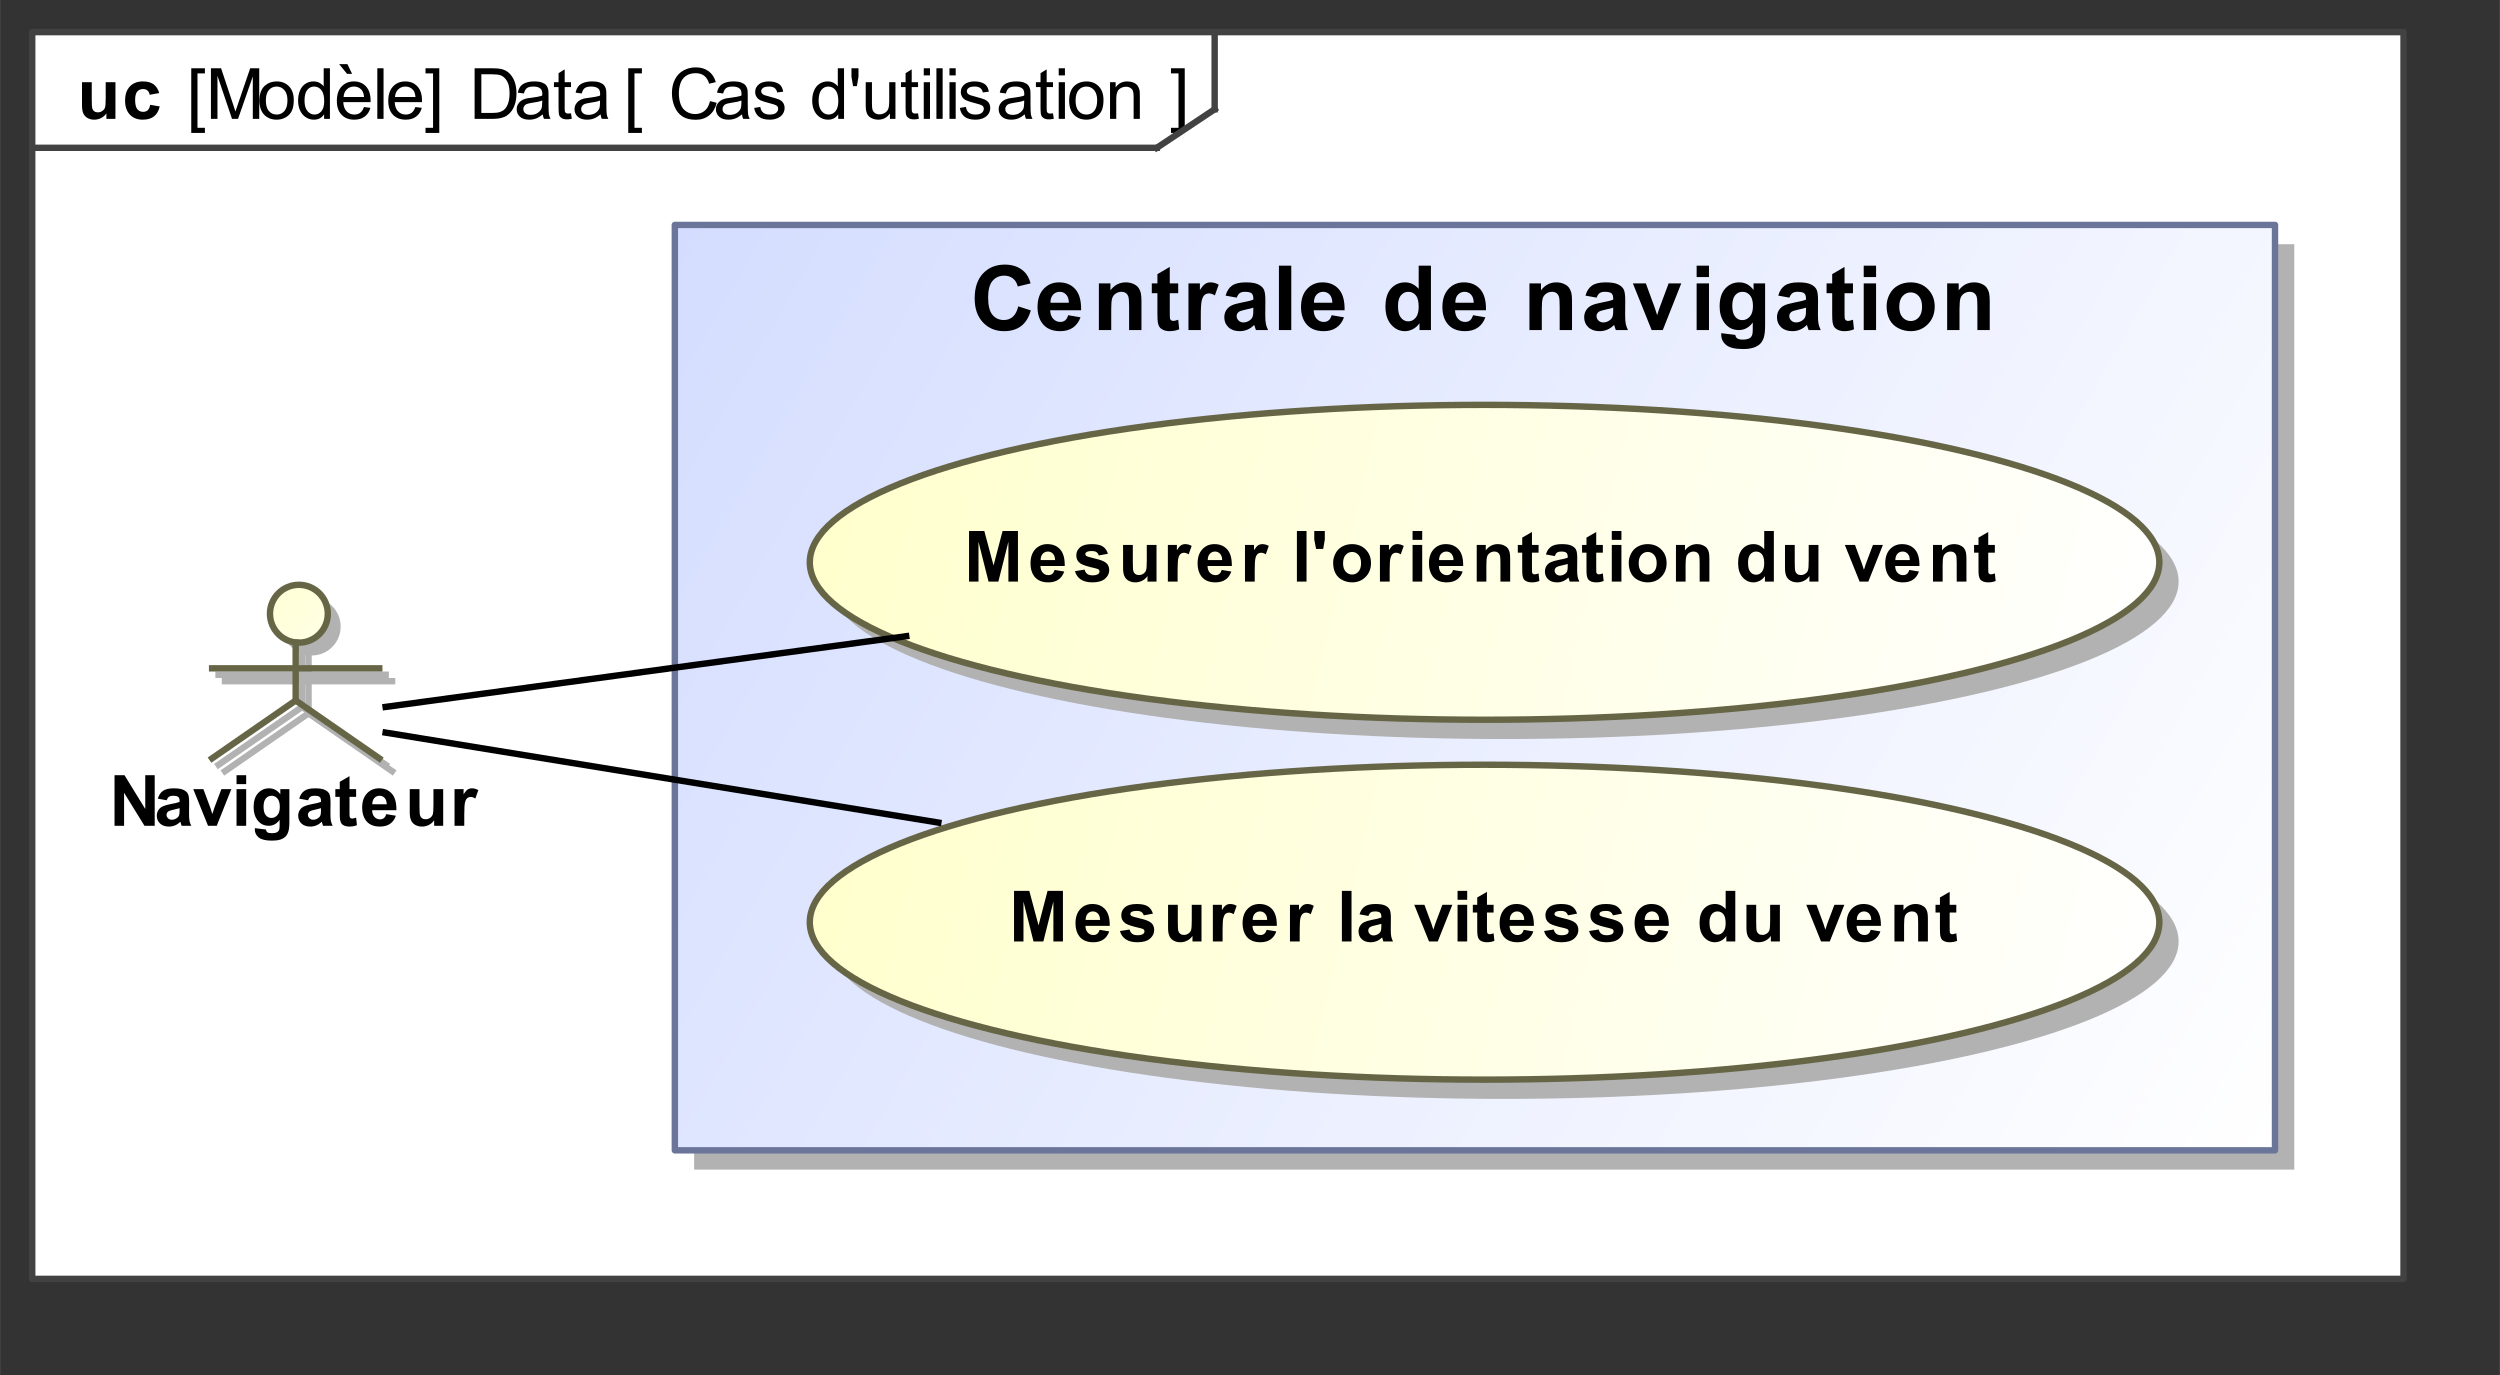 <?xml version="1.0" encoding="UTF-8" standalone="no"?>
<svg
   xmlns:dc="http://purl.org/dc/elements/1.1/"
   xmlns:cc="http://creativecommons.org/ns#"
   xmlns:rdf="http://www.w3.org/1999/02/22-rdf-syntax-ns#"
   xmlns:svg="http://www.w3.org/2000/svg"
   xmlns="http://www.w3.org/2000/svg"
   xmlns:sodipodi="http://sodipodi.sourceforge.net/DTD/sodipodi-0.dtd"
   xmlns:inkscape="http://www.inkscape.org/namespaces/inkscape"
   fill-opacity="1"
   color-rendering="auto"
   color-interpolation="auto"
   stroke="black"
   text-rendering="auto"
   stroke-linecap="square"
   width="4.052in"
   stroke-miterlimit="10"
   stroke-opacity="1"
   shape-rendering="auto"
   fill="black"
   stroke-dasharray="none"
   font-weight="normal"
   stroke-width="1"
   viewBox="0 0 389 214"
   height="2.229in"
   font-family="'Arial'"
   font-style="normal"
   stroke-linejoin="miter"
   font-size="12"
   stroke-dashoffset="0"
   image-rendering="auto"
   id="svg2"
   version="1.1"
   inkscape:version="0.48.2 r9819"
   sodipodi:docname="SysML_Use_Case_Diagram__Cas_d'utilisation.svg"
   inkscape:export-filename="F:\Github\04_Etude_Systemes_Electriques_Analyser_Modeliser_Resoudre_Realiser\01_DipolesSources\TD_01_Girouette\images\uc.png"
   inkscape:export-xdpi="150"
   inkscape:export-ydpi="150">
  <rect x="0" y="0" width="389" height="214" fill="#333333" stroke="none"/>
  <sodipodi:namedview
     pagecolor="#ffffff"
     bordercolor="#666666"
     borderopacity="1"
     objecttolerance="10"
     gridtolerance="10"
     guidetolerance="10"
     inkscape:pageopacity="0"
     inkscape:pageshadow="2"
     inkscape:window-width="640"
     inkscape:window-height="480"
     id="namedview117"
     showgrid="false"
     inkscape:zoom="1.3161954"
     inkscape:cx="182.34375"
     inkscape:cy="100.3125"
     inkscape:window-x="0"
     inkscape:window-y="0"
     inkscape:window-maximized="0"
     inkscape:current-layer="svg2" />
  <!--Generated by the Batik Graphics2D SVG Generator
 This is MagicDraw diagram.-->
  <defs
     id="genericDefs" />
  <g
     id="g5">
    <defs
       id="defs1">
      <linearGradient
         x1="105"
         gradientUnits="userSpaceOnUse"
         x2="354"
         y1="35"
         y2="179"
         id="linearGradient1"
         spreadMethod="pad">
        <stop
           stop-opacity="1"
           stop-color="rgb(212,221,255)"
           offset="0%"
           id="stop9" />
        <stop
           stop-opacity="1"
           stop-color="white"
           offset="100%"
           id="stop11" />
      </linearGradient>
      <linearGradient
         x1="126"
         gradientUnits="userSpaceOnUse"
         x2="336"
         y1="119"
         y2="168"
         id="linearGradient2"
         spreadMethod="pad">
        <stop
           stop-opacity="1"
           stop-color="rgb(255,255,204)"
           offset="0%"
           id="stop14" />
        <stop
           stop-opacity="1"
           stop-color="white"
           offset="100%"
           id="stop16" />
      </linearGradient>
      <linearGradient
         x1="126"
         gradientUnits="userSpaceOnUse"
         x2="336"
         y1="63"
         y2="112"
         id="linearGradient3"
         spreadMethod="pad">
        <stop
           stop-opacity="1"
           stop-color="rgb(255,255,204)"
           offset="0%"
           id="stop19" />
        <stop
           stop-opacity="1"
           stop-color="white"
           offset="100%"
           id="stop21" />
      </linearGradient>
      <linearGradient
         x1="33"
         gradientUnits="userSpaceOnUse"
         x2="60"
         y1="91"
         y2="118"
         id="linearGradient4"
         spreadMethod="pad">
        <stop
           stop-opacity="1"
           stop-color="rgb(255,255,204)"
           offset="0%"
           id="stop24" />
        <stop
           stop-opacity="1"
           stop-color="white"
           offset="100%"
           id="stop26" />
      </linearGradient>
      <clipPath
         clipPathUnits="userSpaceOnUse"
         id="clipPath1">
        <path
           d="M0 -5 L389 -5 L389 214 L0 214 L0 -5 Z"
           id="path29" />
      </clipPath>
    </defs>
    <g
       fill="white"
       stroke="white"
       id="g31">
      <rect
         x="5"
         width="369"
         height="194"
         y="5"
         clip-path="url(#clipPath1)"
         stroke="none"
         id="rect33" />
    </g>
    <g
       fill="rgb(66,66,66)"
       text-rendering="geometricPrecision"
       stroke-linejoin="round"
       stroke-linecap="butt"
       stroke="rgb(66,66,66)"
       id="g35">
      <rect
         fill="none"
         x="5"
         width="369"
         height="194"
         y="5"
         clip-path="url(#clipPath1)"
         id="rect37" />
      <path
         fill="black"
         d="M110.469 15.732 L111.516 15.998 Q111.188 17.279 110.336 17.959 Q109.484 18.638 108.25 18.638 Q106.969 18.638 106.172 18.115 Q105.375 17.592 104.961 16.607 Q104.547 15.623 104.547 14.498 Q104.547 13.279 105.016 12.357 Q105.484 11.435 106.352 10.959 Q107.219 10.482 108.266 10.482 Q109.453 10.482 110.258 11.084 Q111.062 11.685 111.375 12.779 L110.344 13.029 Q110.078 12.17 109.555 11.779 Q109.031 11.388 108.25 11.388 Q107.328 11.388 106.719 11.818 Q106.109 12.248 105.867 12.982 Q105.625 13.717 105.625 14.498 Q105.625 15.498 105.914 16.248 Q106.203 16.998 106.82 17.373 Q107.438 17.748 108.156 17.748 Q109.031 17.748 109.641 17.24 Q110.25 16.732 110.469 15.732 ZM115.453 17.795 Q114.906 18.248 114.414 18.435 Q113.922 18.623 113.344 18.623 Q112.406 18.623 111.898 18.162 Q111.391 17.701 111.391 16.998 Q111.391 16.576 111.586 16.232 Q111.781 15.888 112.086 15.678 Q112.391 15.467 112.781 15.357 Q113.062 15.279 113.641 15.217 Q114.812 15.076 115.359 14.873 Q115.375 14.685 115.375 14.623 Q115.375 14.029 115.094 13.795 Q114.734 13.467 114 13.467 Q113.312 13.467 112.992 13.701 Q112.672 13.935 112.516 14.545 L111.562 14.42 Q111.688 13.81 111.984 13.435 Q112.281 13.06 112.844 12.865 Q113.406 12.67 114.141 12.67 Q114.875 12.67 115.328 12.842 Q115.781 13.013 115.992 13.271 Q116.203 13.529 116.297 13.92 Q116.344 14.17 116.344 14.826 L116.344 16.107 Q116.344 17.451 116.406 17.81 Q116.469 18.17 116.656 18.498 L115.641 18.498 Q115.484 18.201 115.453 17.795 ZM115.359 15.638 Q114.844 15.857 113.781 15.998 Q113.188 16.092 112.945 16.193 Q112.703 16.295 112.562 16.506 Q112.422 16.717 112.422 16.967 Q112.422 17.357 112.719 17.615 Q113.016 17.873 113.578 17.873 Q114.141 17.873 114.57 17.623 Q115 17.373 115.219 16.951 Q115.359 16.623 115.359 15.982 L115.359 15.638 ZM117.344 16.795 L118.297 16.638 Q118.375 17.217 118.742 17.521 Q119.109 17.826 119.766 17.826 Q120.438 17.826 120.758 17.56 Q121.078 17.295 121.078 16.92 Q121.078 16.592 120.797 16.404 Q120.594 16.279 119.812 16.076 Q118.75 15.81 118.336 15.615 Q117.922 15.42 117.711 15.076 Q117.5 14.732 117.5 14.31 Q117.5 13.92 117.672 13.599 Q117.844 13.279 118.156 13.06 Q118.375 12.888 118.766 12.779 Q119.156 12.67 119.594 12.67 Q120.266 12.67 120.773 12.857 Q121.281 13.045 121.523 13.381 Q121.766 13.717 121.859 14.263 L120.922 14.388 Q120.844 13.951 120.539 13.709 Q120.234 13.467 119.672 13.467 Q119 13.467 118.719 13.685 Q118.438 13.904 118.438 14.201 Q118.438 14.388 118.547 14.529 Q118.672 14.685 118.922 14.795 Q119.062 14.842 119.781 15.045 Q120.797 15.31 121.203 15.482 Q121.609 15.654 121.844 15.99 Q122.078 16.326 122.078 16.826 Q122.078 17.31 121.797 17.732 Q121.516 18.154 120.984 18.388 Q120.453 18.623 119.781 18.623 Q118.672 18.623 118.086 18.162 Q117.5 17.701 117.344 16.795 ZM130.422 18.498 L130.422 17.779 Q129.891 18.623 128.828 18.623 Q128.156 18.623 127.578 18.248 Q127 17.873 126.688 17.201 Q126.375 16.529 126.375 15.654 Q126.375 14.795 126.664 14.099 Q126.953 13.404 127.516 13.037 Q128.078 12.67 128.781 12.67 Q129.297 12.67 129.703 12.888 Q130.109 13.107 130.359 13.451 L130.359 10.623 L131.328 10.623 L131.328 18.498 L130.422 18.498 ZM127.375 15.654 Q127.375 16.748 127.836 17.287 Q128.297 17.826 128.922 17.826 Q129.562 17.826 130 17.31 Q130.438 16.795 130.438 15.732 Q130.438 14.56 129.992 14.013 Q129.547 13.467 128.875 13.467 Q128.234 13.467 127.805 13.99 Q127.375 14.513 127.375 15.654 ZM132.734 13.404 L132.484 11.935 L132.484 10.623 L133.578 10.623 L133.578 11.935 L133.328 13.404 L132.734 13.404 ZM138.469 18.498 L138.469 17.654 Q137.797 18.623 136.656 18.623 Q136.156 18.623 135.711 18.427 Q135.266 18.232 135.055 17.943 Q134.844 17.654 134.766 17.232 Q134.703 16.951 134.703 16.326 L134.703 12.795 L135.672 12.795 L135.672 15.951 Q135.672 16.717 135.734 16.982 Q135.828 17.357 136.117 17.576 Q136.406 17.795 136.844 17.795 Q137.281 17.795 137.664 17.568 Q138.047 17.342 138.203 16.959 Q138.359 16.576 138.359 15.857 L138.359 12.795 L139.328 12.795 L139.328 18.498 L138.469 18.498 ZM142.844 17.638 L142.969 18.482 Q142.562 18.576 142.25 18.576 Q141.719 18.576 141.43 18.404 Q141.141 18.232 141.023 17.967 Q140.906 17.701 140.906 16.826 L140.906 13.545 L140.188 13.545 L140.188 12.795 L140.906 12.795 L140.906 11.388 L141.859 10.795 L141.859 12.795 L142.844 12.795 L142.844 13.545 L141.859 13.545 L141.859 16.888 Q141.859 17.295 141.914 17.412 Q141.969 17.529 142.086 17.599 Q142.203 17.67 142.406 17.67 Q142.578 17.67 142.844 17.638 ZM143.734 11.732 L143.734 10.623 L144.703 10.623 L144.703 11.732 L143.734 11.732 ZM143.734 18.498 L143.734 12.795 L144.703 12.795 L144.703 18.498 L143.734 18.498 ZM145.703 18.498 L145.703 10.623 L146.672 10.623 L146.672 18.498 L145.703 18.498 ZM147.734 11.732 L147.734 10.623 L148.703 10.623 L148.703 11.732 L147.734 11.732 ZM147.734 18.498 L147.734 12.795 L148.703 12.795 L148.703 18.498 L147.734 18.498 ZM149.344 16.795 L150.297 16.638 Q150.375 17.217 150.742 17.521 Q151.109 17.826 151.766 17.826 Q152.438 17.826 152.758 17.56 Q153.078 17.295 153.078 16.92 Q153.078 16.592 152.797 16.404 Q152.594 16.279 151.812 16.076 Q150.75 15.81 150.336 15.615 Q149.922 15.42 149.711 15.076 Q149.5 14.732 149.5 14.31 Q149.5 13.92 149.672 13.599 Q149.844 13.279 150.156 13.06 Q150.375 12.888 150.766 12.779 Q151.156 12.67 151.594 12.67 Q152.266 12.67 152.773 12.857 Q153.281 13.045 153.523 13.381 Q153.766 13.717 153.859 14.263 L152.922 14.388 Q152.844 13.951 152.539 13.709 Q152.234 13.467 151.672 13.467 Q151 13.467 150.719 13.685 Q150.438 13.904 150.438 14.201 Q150.438 14.388 150.547 14.529 Q150.672 14.685 150.922 14.795 Q151.062 14.842 151.781 15.045 Q152.797 15.31 153.203 15.482 Q153.609 15.654 153.844 15.99 Q154.078 16.326 154.078 16.826 Q154.078 17.31 153.797 17.732 Q153.516 18.154 152.984 18.388 Q152.453 18.623 151.781 18.623 Q150.672 18.623 150.086 18.162 Q149.5 17.701 149.344 16.795 ZM159.453 17.795 Q158.906 18.248 158.414 18.435 Q157.922 18.623 157.344 18.623 Q156.406 18.623 155.898 18.162 Q155.391 17.701 155.391 16.998 Q155.391 16.576 155.586 16.232 Q155.781 15.888 156.086 15.678 Q156.391 15.467 156.781 15.357 Q157.062 15.279 157.641 15.217 Q158.812 15.076 159.359 14.873 Q159.375 14.685 159.375 14.623 Q159.375 14.029 159.094 13.795 Q158.734 13.467 158 13.467 Q157.312 13.467 156.992 13.701 Q156.672 13.935 156.516 14.545 L155.562 14.42 Q155.688 13.81 155.984 13.435 Q156.281 13.06 156.844 12.865 Q157.406 12.67 158.141 12.67 Q158.875 12.67 159.328 12.842 Q159.781 13.013 159.992 13.271 Q160.203 13.529 160.297 13.92 Q160.344 14.17 160.344 14.826 L160.344 16.107 Q160.344 17.451 160.406 17.81 Q160.469 18.17 160.656 18.498 L159.641 18.498 Q159.484 18.201 159.453 17.795 ZM159.359 15.638 Q158.844 15.857 157.781 15.998 Q157.188 16.092 156.945 16.193 Q156.703 16.295 156.562 16.506 Q156.422 16.717 156.422 16.967 Q156.422 17.357 156.719 17.615 Q157.016 17.873 157.578 17.873 Q158.141 17.873 158.57 17.623 Q159 17.373 159.219 16.951 Q159.359 16.623 159.359 15.982 L159.359 15.638 ZM163.844 17.638 L163.969 18.482 Q163.562 18.576 163.25 18.576 Q162.719 18.576 162.43 18.404 Q162.141 18.232 162.023 17.967 Q161.906 17.701 161.906 16.826 L161.906 13.545 L161.188 13.545 L161.188 12.795 L161.906 12.795 L161.906 11.388 L162.859 10.795 L162.859 12.795 L163.844 12.795 L163.844 13.545 L162.859 13.545 L162.859 16.888 Q162.859 17.295 162.914 17.412 Q162.969 17.529 163.086 17.599 Q163.203 17.67 163.406 17.67 Q163.578 17.67 163.844 17.638 ZM164.734 11.732 L164.734 10.623 L165.703 10.623 L165.703 11.732 L164.734 11.732 ZM164.734 18.498 L164.734 12.795 L165.703 12.795 L165.703 18.498 L164.734 18.498 ZM166.359 15.638 Q166.359 14.06 167.25 13.295 Q167.984 12.67 169.047 12.67 Q170.219 12.67 170.961 13.435 Q171.703 14.201 171.703 15.56 Q171.703 16.67 171.375 17.302 Q171.047 17.935 170.414 18.279 Q169.781 18.623 169.047 18.623 Q167.844 18.623 167.102 17.857 Q166.359 17.092 166.359 15.638 ZM167.359 15.638 Q167.359 16.748 167.836 17.287 Q168.312 17.826 169.047 17.826 Q169.766 17.826 170.242 17.279 Q170.719 16.732 170.719 15.607 Q170.719 14.56 170.234 14.013 Q169.75 13.467 169.047 13.467 Q168.312 13.467 167.836 14.006 Q167.359 14.545 167.359 15.638 ZM172.719 18.498 L172.719 12.795 L173.594 12.795 L173.594 13.607 Q174.219 12.67 175.406 12.67 Q175.922 12.67 176.359 12.849 Q176.797 13.029 177.008 13.334 Q177.219 13.638 177.312 14.045 Q177.359 14.326 177.359 14.998 L177.359 18.498 L176.391 18.498 L176.391 15.029 Q176.391 14.435 176.281 14.146 Q176.172 13.857 175.883 13.678 Q175.594 13.498 175.203 13.498 Q174.594 13.498 174.141 13.888 Q173.688 14.279 173.688 15.388 L173.688 18.498 L172.719 18.498 Z"
         clip-path="url(#clipPath1)"
         stroke="none"
         id="path39" />
      <path
         fill="black"
         d="M29.75 20.685 L29.75 10.623 L31.875 10.623 L31.875 11.42 L30.719 11.42 L30.719 19.888 L31.875 19.888 L31.875 20.685 L29.75 20.685 ZM32.812 18.498 L32.812 10.623 L34.391 10.623 L36.25 16.201 Q36.5 16.982 36.625 17.357 Q36.766 16.935 37.047 16.107 L38.922 10.623 L40.328 10.623 L40.328 18.498 L39.328 18.498 L39.328 11.904 L37.031 18.498 L36.094 18.498 L33.828 11.795 L33.828 18.498 L32.812 18.498 ZM40.359 15.638 Q40.359 14.06 41.25 13.295 Q41.984 12.67 43.047 12.67 Q44.219 12.67 44.961 13.435 Q45.703 14.201 45.703 15.56 Q45.703 16.67 45.375 17.302 Q45.047 17.935 44.414 18.279 Q43.781 18.623 43.047 18.623 Q41.844 18.623 41.102 17.857 Q40.359 17.092 40.359 15.638 ZM41.359 15.638 Q41.359 16.748 41.836 17.287 Q42.312 17.826 43.047 17.826 Q43.766 17.826 44.242 17.279 Q44.719 16.732 44.719 15.607 Q44.719 14.56 44.234 14.013 Q43.75 13.467 43.047 13.467 Q42.312 13.467 41.836 14.006 Q41.359 14.545 41.359 15.638 ZM50.422 18.498 L50.422 17.779 Q49.891 18.623 48.828 18.623 Q48.156 18.623 47.578 18.248 Q47 17.873 46.688 17.201 Q46.375 16.529 46.375 15.654 Q46.375 14.795 46.664 14.099 Q46.953 13.404 47.516 13.037 Q48.078 12.67 48.781 12.67 Q49.297 12.67 49.703 12.888 Q50.109 13.107 50.359 13.451 L50.359 10.623 L51.328 10.623 L51.328 18.498 L50.422 18.498 ZM47.375 15.654 Q47.375 16.748 47.836 17.287 Q48.297 17.826 48.922 17.826 Q49.562 17.826 50 17.31 Q50.438 16.795 50.438 15.732 Q50.438 14.56 49.992 14.013 Q49.547 13.467 48.875 13.467 Q48.234 13.467 47.805 13.99 Q47.375 14.513 47.375 15.654 ZM56.625 16.654 L57.625 16.779 Q57.391 17.654 56.75 18.138 Q56.109 18.623 55.125 18.623 Q53.875 18.623 53.141 17.857 Q52.406 17.092 52.406 15.701 Q52.406 14.248 53.148 13.459 Q53.891 12.67 55.062 12.67 Q56.219 12.67 56.938 13.443 Q57.656 14.217 57.656 15.638 Q57.656 15.717 57.656 15.888 L53.406 15.888 Q53.453 16.826 53.93 17.326 Q54.406 17.826 55.125 17.826 Q55.656 17.826 56.031 17.552 Q56.406 17.279 56.625 16.654 ZM53.453 15.092 L56.641 15.092 Q56.578 14.373 56.281 14.013 Q55.812 13.467 55.078 13.467 Q54.406 13.467 53.953 13.912 Q53.5 14.357 53.453 15.092 ZM54.781 11.498 L54 11.498 L52.766 9.982 L54.047 9.982 L54.781 11.498 ZM58.703 18.498 L58.703 10.623 L59.672 10.623 L59.672 18.498 L58.703 18.498 ZM64.625 16.654 L65.625 16.779 Q65.391 17.654 64.75 18.138 Q64.109 18.623 63.125 18.623 Q61.875 18.623 61.141 17.857 Q60.406 17.092 60.406 15.701 Q60.406 14.248 61.148 13.459 Q61.891 12.67 63.062 12.67 Q64.219 12.67 64.938 13.443 Q65.656 14.217 65.656 15.638 Q65.656 15.717 65.656 15.888 L61.406 15.888 Q61.453 16.826 61.93 17.326 Q62.406 17.826 63.125 17.826 Q63.656 17.826 64.031 17.552 Q64.406 17.279 64.625 16.654 ZM61.453 15.092 L64.641 15.092 Q64.578 14.373 64.281 14.013 Q63.812 13.467 63.078 13.467 Q62.406 13.467 61.953 13.912 Q61.5 14.357 61.453 15.092 ZM68.344 20.685 L66.203 20.685 L66.203 19.888 L67.375 19.888 L67.375 11.42 L66.203 11.42 L66.203 10.623 L68.344 10.623 L68.344 20.685 Z"
         clip-path="url(#clipPath1)"
         stroke="none"
         id="path41" />
      <path
         fill="black"
         d="M73.844 18.498 L73.844 10.623 L76.562 10.623 Q77.484 10.623 77.969 10.732 Q78.641 10.888 79.125 11.295 Q79.734 11.826 80.047 12.646 Q80.359 13.467 80.359 14.513 Q80.359 15.42 80.148 16.107 Q79.938 16.795 79.609 17.248 Q79.281 17.701 78.891 17.967 Q78.5 18.232 77.953 18.365 Q77.406 18.498 76.688 18.498 L73.844 18.498 ZM74.891 17.576 L76.578 17.576 Q77.344 17.576 77.789 17.427 Q78.234 17.279 78.5 17.013 Q78.875 16.638 79.078 16.013 Q79.281 15.388 79.281 14.498 Q79.281 13.263 78.875 12.599 Q78.469 11.935 77.891 11.717 Q77.469 11.56 76.547 11.56 L74.891 11.56 L74.891 17.576 ZM84.453 17.795 Q83.906 18.248 83.414 18.435 Q82.922 18.623 82.344 18.623 Q81.406 18.623 80.898 18.162 Q80.391 17.701 80.391 16.998 Q80.391 16.576 80.586 16.232 Q80.781 15.888 81.086 15.678 Q81.391 15.467 81.781 15.357 Q82.062 15.279 82.641 15.217 Q83.812 15.076 84.359 14.873 Q84.375 14.685 84.375 14.623 Q84.375 14.029 84.094 13.795 Q83.734 13.467 83 13.467 Q82.312 13.467 81.992 13.701 Q81.672 13.935 81.516 14.545 L80.562 14.42 Q80.688 13.81 80.984 13.435 Q81.281 13.06 81.844 12.865 Q82.406 12.67 83.141 12.67 Q83.875 12.67 84.328 12.842 Q84.781 13.013 84.992 13.271 Q85.203 13.529 85.297 13.92 Q85.344 14.17 85.344 14.826 L85.344 16.107 Q85.344 17.451 85.406 17.81 Q85.469 18.17 85.656 18.498 L84.641 18.498 Q84.484 18.201 84.453 17.795 ZM84.359 15.638 Q83.844 15.857 82.781 15.998 Q82.188 16.092 81.945 16.193 Q81.703 16.295 81.562 16.506 Q81.422 16.717 81.422 16.967 Q81.422 17.357 81.719 17.615 Q82.016 17.873 82.578 17.873 Q83.141 17.873 83.57 17.623 Q84 17.373 84.219 16.951 Q84.359 16.623 84.359 15.982 L84.359 15.638 ZM88.844 17.638 L88.969 18.482 Q88.562 18.576 88.25 18.576 Q87.719 18.576 87.43 18.404 Q87.141 18.232 87.023 17.967 Q86.906 17.701 86.906 16.826 L86.906 13.545 L86.188 13.545 L86.188 12.795 L86.906 12.795 L86.906 11.388 L87.859 10.795 L87.859 12.795 L88.844 12.795 L88.844 13.545 L87.859 13.545 L87.859 16.888 Q87.859 17.295 87.914 17.412 Q87.969 17.529 88.086 17.599 Q88.203 17.67 88.406 17.67 Q88.578 17.67 88.844 17.638 ZM93.453 17.795 Q92.906 18.248 92.414 18.435 Q91.922 18.623 91.344 18.623 Q90.406 18.623 89.898 18.162 Q89.391 17.701 89.391 16.998 Q89.391 16.576 89.586 16.232 Q89.781 15.888 90.086 15.678 Q90.391 15.467 90.781 15.357 Q91.062 15.279 91.641 15.217 Q92.812 15.076 93.359 14.873 Q93.375 14.685 93.375 14.623 Q93.375 14.029 93.094 13.795 Q92.734 13.467 92 13.467 Q91.312 13.467 90.992 13.701 Q90.672 13.935 90.516 14.545 L89.562 14.42 Q89.688 13.81 89.984 13.435 Q90.281 13.06 90.844 12.865 Q91.406 12.67 92.141 12.67 Q92.875 12.67 93.328 12.842 Q93.781 13.013 93.992 13.271 Q94.203 13.529 94.297 13.92 Q94.344 14.17 94.344 14.826 L94.344 16.107 Q94.344 17.451 94.406 17.81 Q94.469 18.17 94.656 18.498 L93.641 18.498 Q93.484 18.201 93.453 17.795 ZM93.359 15.638 Q92.844 15.857 91.781 15.998 Q91.188 16.092 90.945 16.193 Q90.703 16.295 90.562 16.506 Q90.422 16.717 90.422 16.967 Q90.422 17.357 90.719 17.615 Q91.016 17.873 91.578 17.873 Q92.141 17.873 92.57 17.623 Q93 17.373 93.219 16.951 Q93.359 16.623 93.359 15.982 L93.359 15.638 Z"
         clip-path="url(#clipPath1)"
         stroke="none"
         id="path43" />
      <path
         fill="black"
         d="M16.547 18.498 L16.547 17.638 Q16.234 18.107 15.727 18.365 Q15.219 18.623 14.656 18.623 Q14.078 18.623 13.625 18.373 Q13.172 18.123 12.961 17.662 Q12.75 17.201 12.75 16.404 L12.75 12.795 L14.266 12.795 L14.266 15.42 Q14.266 16.623 14.352 16.888 Q14.438 17.154 14.656 17.318 Q14.875 17.482 15.219 17.482 Q15.594 17.482 15.906 17.271 Q16.219 17.06 16.328 16.74 Q16.438 16.42 16.438 15.201 L16.438 12.795 L17.953 12.795 L17.953 18.498 L16.547 18.498 ZM24.766 14.482 L23.281 14.748 Q23.203 14.31 22.938 14.084 Q22.672 13.857 22.25 13.857 Q21.688 13.857 21.352 14.24 Q21.016 14.623 21.016 15.545 Q21.016 16.56 21.352 16.982 Q21.688 17.404 22.266 17.404 Q22.703 17.404 22.977 17.154 Q23.25 16.904 23.359 16.31 L24.844 16.56 Q24.609 17.592 23.953 18.107 Q23.297 18.623 22.203 18.623 Q20.938 18.623 20.195 17.834 Q19.453 17.045 19.453 15.654 Q19.453 14.232 20.203 13.451 Q20.953 12.67 22.219 12.67 Q23.266 12.67 23.883 13.115 Q24.5 13.56 24.766 14.482 Z"
         clip-path="url(#clipPath1)"
         stroke="none"
         id="path45" />
      <path
         fill="black"
         d="M97.75 20.685 L97.75 10.623 L99.875 10.623 L99.875 11.42 L98.719 11.42 L98.719 19.888 L99.875 19.888 L99.875 20.685 L97.75 20.685 Z"
         clip-path="url(#clipPath1)"
         stroke="none"
         id="path47" />
      <path
         fill="black"
         d="M184.344 20.685 L182.203 20.685 L182.203 19.888 L183.375 19.888 L183.375 11.42 L182.203 11.42 L182.203 10.623 L184.344 10.623 L184.344 20.685 Z"
         clip-path="url(#clipPath1)"
         stroke="none"
         id="path49" />
      <line
         y2="23"
         fill="none"
         x1="5"
         clip-path="url(#clipPath1)"
         x2="180"
         y1="23"
         id="line51" />
      <line
         y2="17"
         fill="none"
         x1="189"
         clip-path="url(#clipPath1)"
         x2="189"
         y1="5"
         id="line53" />
      <line
         y2="17"
         fill="none"
         x1="180"
         clip-path="url(#clipPath1)"
         x2="189"
         y1="23"
         id="line55" />
      <rect
         x="108"
         y="38"
         clip-path="url(#clipPath1)"
         fill="rgb(178,178,178)"
         width="249"
         height="144"
         stroke="none"
         id="rect57" />
      <rect
         x="105"
         y="35"
         clip-path="url(#clipPath1)"
         fill="url(#linearGradient1)"
         width="249"
         height="144"
         stroke="none"
         id="rect59" />
      <rect
         x="105"
         y="35"
         clip-path="url(#clipPath1)"
         fill="none"
         width="249"
         height="144"
         stroke="rgb(107,117,153)"
         id="rect61" />
      <path
         fill="black"
         d="M158.438 47.673 L160.391 48.298 Q159.938 49.939 158.891 50.736 Q157.844 51.533 156.234 51.533 Q154.234 51.533 152.945 50.166 Q151.656 48.798 151.656 46.439 Q151.656 43.939 152.953 42.556 Q154.25 41.173 156.359 41.173 Q158.188 41.173 159.344 42.252 Q160.031 42.892 160.359 44.095 L158.359 44.58 Q158.188 43.798 157.625 43.345 Q157.062 42.892 156.25 42.892 Q155.141 42.892 154.445 43.697 Q153.75 44.502 153.75 46.283 Q153.75 48.189 154.43 48.994 Q155.109 49.798 156.203 49.798 Q157.016 49.798 157.594 49.291 Q158.172 48.783 158.438 47.673 ZM166.203 49.048 L168.125 49.377 Q167.75 50.423 166.953 50.978 Q166.156 51.533 164.969 51.533 Q163.078 51.533 162.156 50.283 Q161.438 49.298 161.438 47.783 Q161.438 45.986 162.383 44.962 Q163.328 43.939 164.781 43.939 Q166.391 43.939 167.328 45.009 Q168.266 46.08 168.219 48.283 L163.406 48.283 Q163.438 49.142 163.883 49.619 Q164.328 50.095 164.984 50.095 Q165.438 50.095 165.742 49.845 Q166.047 49.595 166.203 49.048 ZM166.312 47.111 Q166.297 46.267 165.891 45.837 Q165.484 45.408 164.891 45.408 Q164.266 45.408 163.844 45.861 Q163.438 46.33 163.453 47.111 L166.312 47.111 ZM177.609 51.361 L175.688 51.361 L175.688 47.658 Q175.688 46.486 175.562 46.134 Q175.438 45.783 175.164 45.595 Q174.891 45.408 174.5 45.408 Q174 45.408 173.602 45.681 Q173.203 45.955 173.055 46.408 Q172.906 46.861 172.906 48.08 L172.906 51.361 L170.984 51.361 L170.984 44.095 L172.781 44.095 L172.781 45.173 Q173.719 43.939 175.172 43.939 Q175.797 43.939 176.328 44.166 Q176.859 44.392 177.125 44.752 Q177.391 45.111 177.5 45.556 Q177.609 46.002 177.609 46.845 L177.609 51.361 ZM183.328 44.095 L183.328 45.627 L182.016 45.627 L182.016 48.564 Q182.016 49.439 182.055 49.587 Q182.094 49.736 182.227 49.837 Q182.359 49.939 182.562 49.939 Q182.828 49.939 183.328 49.752 L183.484 51.236 Q182.828 51.533 181.969 51.533 Q181.453 51.533 181.039 51.353 Q180.625 51.173 180.43 50.9 Q180.234 50.627 180.156 50.158 Q180.094 49.814 180.094 48.798 L180.094 45.627 L179.219 45.627 L179.219 44.095 L180.094 44.095 L180.094 42.658 L182.016 41.533 L182.016 44.095 L183.328 44.095 ZM186.844 51.361 L184.922 51.361 L184.922 44.095 L186.703 44.095 L186.703 45.127 Q187.172 44.408 187.531 44.173 Q187.891 43.939 188.359 43.939 Q189.016 43.939 189.625 44.298 L189.031 45.97 Q188.547 45.658 188.125 45.658 Q187.719 45.658 187.445 45.884 Q187.172 46.111 187.008 46.689 Q186.844 47.267 186.844 49.111 L186.844 51.361 ZM192.438 46.314 L190.703 46.002 Q190.984 44.955 191.703 44.447 Q192.422 43.939 193.844 43.939 Q195.125 43.939 195.758 44.244 Q196.391 44.548 196.641 45.017 Q196.891 45.486 196.891 46.736 L196.875 48.97 Q196.875 49.939 196.969 50.392 Q197.062 50.845 197.312 51.361 L195.422 51.361 Q195.344 51.173 195.234 50.798 Q195.188 50.627 195.156 50.564 Q194.672 51.048 194.109 51.291 Q193.547 51.533 192.906 51.533 Q191.797 51.533 191.148 50.923 Q190.5 50.314 190.5 49.377 Q190.5 48.767 190.797 48.283 Q191.094 47.798 191.617 47.541 Q192.141 47.283 193.141 47.095 Q194.484 46.845 195.016 46.627 L195.016 46.439 Q195.016 45.877 194.742 45.642 Q194.469 45.408 193.703 45.408 Q193.188 45.408 192.906 45.611 Q192.625 45.814 192.438 46.314 ZM195.016 47.877 Q194.641 48.002 193.844 48.173 Q193.047 48.345 192.797 48.502 Q192.422 48.767 192.422 49.173 Q192.422 49.58 192.719 49.877 Q193.016 50.173 193.484 50.173 Q194 50.173 194.484 49.83 Q194.828 49.564 194.938 49.189 Q195.016 48.955 195.016 48.252 L195.016 47.877 ZM199 51.361 L199 41.345 L200.922 41.345 L200.922 51.361 L199 51.361 ZM207.203 49.048 L209.125 49.377 Q208.75 50.423 207.953 50.978 Q207.156 51.533 205.969 51.533 Q204.078 51.533 203.156 50.283 Q202.438 49.298 202.438 47.783 Q202.438 45.986 203.383 44.962 Q204.328 43.939 205.781 43.939 Q207.391 43.939 208.328 45.009 Q209.266 46.08 209.219 48.283 L204.406 48.283 Q204.438 49.142 204.883 49.619 Q205.328 50.095 205.984 50.095 Q206.438 50.095 206.742 49.845 Q207.047 49.595 207.203 49.048 ZM207.312 47.111 Q207.297 46.267 206.891 45.837 Q206.484 45.408 205.891 45.408 Q205.266 45.408 204.844 45.861 Q204.438 46.33 204.453 47.111 L207.312 47.111 ZM222.656 51.361 L220.875 51.361 L220.875 50.298 Q220.438 50.923 219.828 51.228 Q219.219 51.533 218.609 51.533 Q217.359 51.533 216.469 50.517 Q215.578 49.502 215.578 47.705 Q215.578 45.861 216.445 44.9 Q217.312 43.939 218.641 43.939 Q219.859 43.939 220.75 44.955 L220.75 41.345 L222.656 41.345 L222.656 51.361 ZM217.531 47.58 Q217.531 48.736 217.859 49.252 Q218.328 50.002 219.156 50.002 Q219.812 50.002 220.281 49.439 Q220.75 48.877 220.75 47.752 Q220.75 46.502 220.297 45.955 Q219.844 45.408 219.141 45.408 Q218.453 45.408 217.992 45.947 Q217.531 46.486 217.531 47.58 ZM229.203 49.048 L231.125 49.377 Q230.75 50.423 229.953 50.978 Q229.156 51.533 227.969 51.533 Q226.078 51.533 225.156 50.283 Q224.438 49.298 224.438 47.783 Q224.438 45.986 225.383 44.962 Q226.328 43.939 227.781 43.939 Q229.391 43.939 230.328 45.009 Q231.266 46.08 231.219 48.283 L226.406 48.283 Q226.438 49.142 226.883 49.619 Q227.328 50.095 227.984 50.095 Q228.438 50.095 228.742 49.845 Q229.047 49.595 229.203 49.048 ZM229.312 47.111 Q229.297 46.267 228.891 45.837 Q228.484 45.408 227.891 45.408 Q227.266 45.408 226.844 45.861 Q226.438 46.33 226.453 47.111 L229.312 47.111 ZM244.609 51.361 L242.688 51.361 L242.688 47.658 Q242.688 46.486 242.562 46.134 Q242.438 45.783 242.164 45.595 Q241.891 45.408 241.5 45.408 Q241 45.408 240.602 45.681 Q240.203 45.955 240.055 46.408 Q239.906 46.861 239.906 48.08 L239.906 51.361 L237.984 51.361 L237.984 44.095 L239.781 44.095 L239.781 45.173 Q240.719 43.939 242.172 43.939 Q242.797 43.939 243.328 44.166 Q243.859 44.392 244.125 44.752 Q244.391 45.111 244.5 45.556 Q244.609 46.002 244.609 46.845 L244.609 51.361 ZM248.438 46.314 L246.703 46.002 Q246.984 44.955 247.703 44.447 Q248.422 43.939 249.844 43.939 Q251.125 43.939 251.758 44.244 Q252.391 44.548 252.641 45.017 Q252.891 45.486 252.891 46.736 L252.875 48.97 Q252.875 49.939 252.969 50.392 Q253.062 50.845 253.312 51.361 L251.422 51.361 Q251.344 51.173 251.234 50.798 Q251.188 50.627 251.156 50.564 Q250.672 51.048 250.109 51.291 Q249.547 51.533 248.906 51.533 Q247.797 51.533 247.148 50.923 Q246.5 50.314 246.5 49.377 Q246.5 48.767 246.797 48.283 Q247.094 47.798 247.617 47.541 Q248.141 47.283 249.141 47.095 Q250.484 46.845 251.016 46.627 L251.016 46.439 Q251.016 45.877 250.742 45.642 Q250.469 45.408 249.703 45.408 Q249.188 45.408 248.906 45.611 Q248.625 45.814 248.438 46.314 ZM251.016 47.877 Q250.641 48.002 249.844 48.173 Q249.047 48.345 248.797 48.502 Q248.422 48.767 248.422 49.173 Q248.422 49.58 248.719 49.877 Q249.016 50.173 249.484 50.173 Q250 50.173 250.484 49.83 Q250.828 49.564 250.938 49.189 Q251.016 48.955 251.016 48.252 L251.016 47.877 ZM257 51.361 L254.078 44.095 L256.094 44.095 L257.453 47.798 L257.859 49.048 Q258.016 48.564 258.047 48.423 Q258.156 48.111 258.266 47.798 L259.641 44.095 L261.609 44.095 L258.734 51.361 L257 51.361 ZM264 43.111 L264 41.345 L265.922 41.345 L265.922 43.111 L264 43.111 ZM264 51.361 L264 44.095 L265.922 44.095 L265.922 51.361 L264 51.361 ZM267.828 51.845 L270.016 52.111 Q270.078 52.486 270.281 52.627 Q270.547 52.845 271.141 52.845 Q271.891 52.845 272.266 52.611 Q272.516 52.455 272.641 52.127 Q272.734 51.892 272.734 51.252 L272.734 50.189 Q271.875 51.361 270.562 51.361 Q269.094 51.361 268.25 50.127 Q267.578 49.142 267.578 47.689 Q267.578 45.861 268.453 44.9 Q269.328 43.939 270.641 43.939 Q271.984 43.939 272.859 45.127 L272.859 44.095 L274.656 44.095 L274.656 50.611 Q274.656 51.908 274.445 52.541 Q274.234 53.173 273.852 53.533 Q273.469 53.892 272.828 54.103 Q272.188 54.314 271.219 54.314 Q269.359 54.314 268.594 53.681 Q267.828 53.048 267.828 52.08 Q267.828 51.97 267.828 51.845 ZM269.547 47.58 Q269.547 48.736 269.992 49.275 Q270.438 49.814 271.094 49.814 Q271.797 49.814 272.281 49.259 Q272.766 48.705 272.766 47.627 Q272.766 46.502 272.305 45.955 Q271.844 45.408 271.125 45.408 Q270.438 45.408 269.992 45.947 Q269.547 46.486 269.547 47.58 ZM278.438 46.314 L276.703 46.002 Q276.984 44.955 277.703 44.447 Q278.422 43.939 279.844 43.939 Q281.125 43.939 281.758 44.244 Q282.391 44.548 282.641 45.017 Q282.891 45.486 282.891 46.736 L282.875 48.97 Q282.875 49.939 282.969 50.392 Q283.062 50.845 283.312 51.361 L281.422 51.361 Q281.344 51.173 281.234 50.798 Q281.188 50.627 281.156 50.564 Q280.672 51.048 280.109 51.291 Q279.547 51.533 278.906 51.533 Q277.797 51.533 277.148 50.923 Q276.5 50.314 276.5 49.377 Q276.5 48.767 276.797 48.283 Q277.094 47.798 277.617 47.541 Q278.141 47.283 279.141 47.095 Q280.484 46.845 281.016 46.627 L281.016 46.439 Q281.016 45.877 280.742 45.642 Q280.469 45.408 279.703 45.408 Q279.188 45.408 278.906 45.611 Q278.625 45.814 278.438 46.314 ZM281.016 47.877 Q280.641 48.002 279.844 48.173 Q279.047 48.345 278.797 48.502 Q278.422 48.767 278.422 49.173 Q278.422 49.58 278.719 49.877 Q279.016 50.173 279.484 50.173 Q280 50.173 280.484 49.83 Q280.828 49.564 280.938 49.189 Q281.016 48.955 281.016 48.252 L281.016 47.877 ZM288.328 44.095 L288.328 45.627 L287.016 45.627 L287.016 48.564 Q287.016 49.439 287.055 49.587 Q287.094 49.736 287.227 49.837 Q287.359 49.939 287.562 49.939 Q287.828 49.939 288.328 49.752 L288.484 51.236 Q287.828 51.533 286.969 51.533 Q286.453 51.533 286.039 51.353 Q285.625 51.173 285.43 50.9 Q285.234 50.627 285.156 50.158 Q285.094 49.814 285.094 48.798 L285.094 45.627 L284.219 45.627 L284.219 44.095 L285.094 44.095 L285.094 42.658 L287.016 41.533 L287.016 44.095 L288.328 44.095 ZM290 43.111 L290 41.345 L291.922 41.345 L291.922 43.111 L290 43.111 ZM290 51.361 L290 44.095 L291.922 44.095 L291.922 51.361 L290 51.361 ZM293.562 47.627 Q293.562 46.673 294.031 45.775 Q294.5 44.877 295.367 44.408 Q296.234 43.939 297.297 43.939 Q298.953 43.939 300 45.009 Q301.047 46.08 301.047 47.705 Q301.047 49.361 299.984 50.447 Q298.922 51.533 297.312 51.533 Q296.312 51.533 295.406 51.08 Q294.5 50.627 294.031 49.752 Q293.562 48.877 293.562 47.627 ZM295.531 47.736 Q295.531 48.814 296.047 49.384 Q296.562 49.955 297.312 49.955 Q298.062 49.955 298.57 49.384 Q299.078 48.814 299.078 47.72 Q299.078 46.658 298.57 46.08 Q298.062 45.502 297.312 45.502 Q296.562 45.502 296.047 46.08 Q295.531 46.658 295.531 47.736 ZM309.609 51.361 L307.688 51.361 L307.688 47.658 Q307.688 46.486 307.562 46.134 Q307.438 45.783 307.164 45.595 Q306.891 45.408 306.5 45.408 Q306 45.408 305.602 45.681 Q305.203 45.955 305.055 46.408 Q304.906 46.861 304.906 48.08 L304.906 51.361 L302.984 51.361 L302.984 44.095 L304.781 44.095 L304.781 45.173 Q305.719 43.939 307.172 43.939 Q307.797 43.939 308.328 44.166 Q308.859 44.392 309.125 44.752 Q309.391 45.111 309.5 45.556 Q309.609 46.002 309.609 46.845 L309.609 51.361 Z"
         clip-path="url(#clipPath1)"
         stroke="none"
         id="path63" />
      <ellipse
         clip-path="url(#clipPath1)"
         fill="rgb(178,178,178)"
         rx="105"
         cx="234"
         ry="24.5"
         cy="146.5"
         stroke="none"
         id="ellipse65" />
      <ellipse
         clip-path="url(#clipPath1)"
         fill="url(#linearGradient2)"
         rx="105"
         cx="231"
         ry="24.5"
         cy="143.5"
         stroke="none"
         id="ellipse67" />
      <ellipse
         clip-path="url(#clipPath1)"
         fill="none"
         rx="105"
         cx="231"
         ry="24.5"
         cy="143.5"
         stroke="rgb(102,102,71)"
         id="ellipse69" />
      <path
         fill="black"
         d="M157.781 146.498 L157.781 138.623 L160.156 138.623 L161.594 143.998 L163 138.623 L165.391 138.623 L165.391 146.498 L163.906 146.498 L163.906 140.295 L162.344 146.498 L160.812 146.498 L159.25 140.295 L159.25 146.498 L157.781 146.498 ZM171.094 144.685 L172.594 144.935 Q172.312 145.763 171.688 146.193 Q171.062 146.623 170.109 146.623 Q168.625 146.623 167.906 145.654 Q167.344 144.873 167.344 143.685 Q167.344 142.263 168.086 141.467 Q168.828 140.67 169.969 140.67 Q171.234 140.67 171.969 141.506 Q172.703 142.342 172.672 144.076 L168.891 144.076 Q168.906 144.748 169.258 145.123 Q169.609 145.498 170.125 145.498 Q170.484 145.498 170.727 145.303 Q170.969 145.107 171.094 144.685 ZM171.172 143.154 Q171.156 142.498 170.836 142.162 Q170.516 141.826 170.062 141.826 Q169.562 141.826 169.234 142.185 Q168.922 142.545 168.922 143.154 L171.172 143.154 ZM174.266 144.873 L175.766 144.638 Q175.875 145.076 176.164 145.303 Q176.453 145.529 176.984 145.529 Q177.578 145.529 177.875 145.326 Q178.078 145.17 178.078 144.92 Q178.078 144.748 177.969 144.638 Q177.844 144.529 177.453 144.435 Q175.641 144.029 175.141 143.701 Q174.469 143.232 174.469 142.42 Q174.469 141.67 175.055 141.17 Q175.641 140.67 176.875 140.67 Q178.047 140.67 178.609 141.045 Q179.172 141.42 179.391 142.17 L177.969 142.435 Q177.875 142.107 177.625 141.928 Q177.375 141.748 176.891 141.748 Q176.297 141.748 176.047 141.92 Q175.875 142.029 175.875 142.217 Q175.875 142.388 176.016 142.498 Q176.219 142.654 177.43 142.928 Q178.641 143.201 179.109 143.592 Q179.594 143.998 179.594 144.717 Q179.594 145.498 178.938 146.06 Q178.281 146.623 176.984 146.623 Q175.828 146.623 175.148 146.154 Q174.469 145.685 174.266 144.873 ZM185.547 146.498 L185.547 145.638 Q185.234 146.107 184.727 146.365 Q184.219 146.623 183.656 146.623 Q183.078 146.623 182.625 146.373 Q182.172 146.123 181.961 145.662 Q181.75 145.201 181.75 144.404 L181.75 140.795 L183.266 140.795 L183.266 143.42 Q183.266 144.623 183.352 144.888 Q183.438 145.154 183.656 145.318 Q183.875 145.482 184.219 145.482 Q184.594 145.482 184.906 145.271 Q185.219 145.06 185.328 144.74 Q185.438 144.42 185.438 143.201 L185.438 140.795 L186.953 140.795 L186.953 146.498 L185.547 146.498 ZM190.234 146.498 L188.719 146.498 L188.719 140.795 L190.125 140.795 L190.125 141.607 Q190.484 141.029 190.773 140.849 Q191.062 140.67 191.422 140.67 Q191.938 140.67 192.422 140.951 L191.953 142.263 Q191.578 142.013 191.25 142.013 Q190.922 142.013 190.703 142.193 Q190.484 142.373 190.359 142.826 Q190.234 143.279 190.234 144.732 L190.234 146.498 ZM197.094 144.685 L198.594 144.935 Q198.312 145.763 197.688 146.193 Q197.062 146.623 196.109 146.623 Q194.625 146.623 193.906 145.654 Q193.344 144.873 193.344 143.685 Q193.344 142.263 194.086 141.467 Q194.828 140.67 195.969 140.67 Q197.234 140.67 197.969 141.506 Q198.703 142.342 198.672 144.076 L194.891 144.076 Q194.906 144.748 195.258 145.123 Q195.609 145.498 196.125 145.498 Q196.484 145.498 196.727 145.303 Q196.969 145.107 197.094 144.685 ZM197.172 143.154 Q197.156 142.498 196.836 142.162 Q196.516 141.826 196.062 141.826 Q195.562 141.826 195.234 142.185 Q194.922 142.545 194.922 143.154 L197.172 143.154 ZM202.234 146.498 L200.719 146.498 L200.719 140.795 L202.125 140.795 L202.125 141.607 Q202.484 141.029 202.773 140.849 Q203.062 140.67 203.422 140.67 Q203.938 140.67 204.422 140.951 L203.953 142.263 Q203.578 142.013 203.25 142.013 Q202.922 142.013 202.703 142.193 Q202.484 142.373 202.359 142.826 Q202.234 143.279 202.234 144.732 L202.234 146.498 ZM208.797 146.498 L208.797 138.623 L210.297 138.623 L210.297 146.498 L208.797 146.498 ZM212.922 142.529 L211.547 142.279 Q211.781 141.467 212.344 141.068 Q212.906 140.67 214.016 140.67 Q215.031 140.67 215.523 140.904 Q216.016 141.138 216.219 141.506 Q216.422 141.873 216.422 142.857 L216.406 144.623 Q216.406 145.373 216.477 145.732 Q216.547 146.092 216.75 146.498 L215.25 146.498 Q215.188 146.342 215.109 146.045 Q215.078 145.92 215.062 145.873 Q214.672 146.248 214.227 146.435 Q213.781 146.623 213.281 146.623 Q212.406 146.623 211.898 146.146 Q211.391 145.67 211.391 144.935 Q211.391 144.451 211.625 144.076 Q211.859 143.701 212.273 143.498 Q212.688 143.295 213.469 143.138 Q214.531 142.951 214.938 142.779 L214.938 142.623 Q214.938 142.185 214.719 142.006 Q214.5 141.826 213.906 141.826 Q213.516 141.826 213.289 141.982 Q213.062 142.138 212.922 142.529 ZM214.938 143.763 Q214.641 143.857 214.016 143.99 Q213.391 144.123 213.203 144.248 Q212.906 144.467 212.906 144.779 Q212.906 145.107 213.141 145.334 Q213.375 145.56 213.734 145.56 Q214.141 145.56 214.516 145.295 Q214.797 145.092 214.875 144.795 Q214.938 144.607 214.938 144.06 L214.938 143.763 ZM222.359 146.498 L220.062 140.795 L221.641 140.795 L222.719 143.701 L223.031 144.67 Q223.156 144.31 223.188 144.185 Q223.266 143.951 223.344 143.701 L224.438 140.795 L225.984 140.795 L223.719 146.498 L222.359 146.498 ZM226.797 140.013 L226.797 138.623 L228.297 138.623 L228.297 140.013 L226.797 140.013 ZM226.797 146.498 L226.797 140.795 L228.297 140.795 L228.297 146.498 L226.797 146.498 ZM232.406 140.795 L232.406 141.998 L231.375 141.998 L231.375 144.295 Q231.375 144.998 231.406 145.115 Q231.438 145.232 231.539 145.303 Q231.641 145.373 231.797 145.373 Q232 145.373 232.406 145.232 L232.531 146.404 Q232 146.623 231.344 146.623 Q230.922 146.623 230.594 146.49 Q230.266 146.357 230.117 146.138 Q229.969 145.92 229.906 145.545 Q229.859 145.279 229.859 144.482 L229.859 141.998 L229.172 141.998 L229.172 140.795 L229.859 140.795 L229.859 139.654 L231.375 138.779 L231.375 140.795 L232.406 140.795 ZM237.094 144.685 L238.594 144.935 Q238.312 145.763 237.688 146.193 Q237.062 146.623 236.109 146.623 Q234.625 146.623 233.906 145.654 Q233.344 144.873 233.344 143.685 Q233.344 142.263 234.086 141.467 Q234.828 140.67 235.969 140.67 Q237.234 140.67 237.969 141.506 Q238.703 142.342 238.672 144.076 L234.891 144.076 Q234.906 144.748 235.258 145.123 Q235.609 145.498 236.125 145.498 Q236.484 145.498 236.727 145.303 Q236.969 145.107 237.094 144.685 ZM237.172 143.154 Q237.156 142.498 236.836 142.162 Q236.516 141.826 236.062 141.826 Q235.562 141.826 235.234 142.185 Q234.922 142.545 234.922 143.154 L237.172 143.154 ZM240.266 144.873 L241.766 144.638 Q241.875 145.076 242.164 145.303 Q242.453 145.529 242.984 145.529 Q243.578 145.529 243.875 145.326 Q244.078 145.17 244.078 144.92 Q244.078 144.748 243.969 144.638 Q243.844 144.529 243.453 144.435 Q241.641 144.029 241.141 143.701 Q240.469 143.232 240.469 142.42 Q240.469 141.67 241.055 141.17 Q241.641 140.67 242.875 140.67 Q244.047 140.67 244.609 141.045 Q245.172 141.42 245.391 142.17 L243.969 142.435 Q243.875 142.107 243.625 141.928 Q243.375 141.748 242.891 141.748 Q242.297 141.748 242.047 141.92 Q241.875 142.029 241.875 142.217 Q241.875 142.388 242.016 142.498 Q242.219 142.654 243.43 142.928 Q244.641 143.201 245.109 143.592 Q245.594 143.998 245.594 144.717 Q245.594 145.498 244.938 146.06 Q244.281 146.623 242.984 146.623 Q241.828 146.623 241.148 146.154 Q240.469 145.685 240.266 144.873 ZM247.266 144.873 L248.766 144.638 Q248.875 145.076 249.164 145.303 Q249.453 145.529 249.984 145.529 Q250.578 145.529 250.875 145.326 Q251.078 145.17 251.078 144.92 Q251.078 144.748 250.969 144.638 Q250.844 144.529 250.453 144.435 Q248.641 144.029 248.141 143.701 Q247.469 143.232 247.469 142.42 Q247.469 141.67 248.055 141.17 Q248.641 140.67 249.875 140.67 Q251.047 140.67 251.609 141.045 Q252.172 141.42 252.391 142.17 L250.969 142.435 Q250.875 142.107 250.625 141.928 Q250.375 141.748 249.891 141.748 Q249.297 141.748 249.047 141.92 Q248.875 142.029 248.875 142.217 Q248.875 142.388 249.016 142.498 Q249.219 142.654 250.43 142.928 Q251.641 143.201 252.109 143.592 Q252.594 143.998 252.594 144.717 Q252.594 145.498 251.938 146.06 Q251.281 146.623 249.984 146.623 Q248.828 146.623 248.148 146.154 Q247.469 145.685 247.266 144.873 ZM258.094 144.685 L259.594 144.935 Q259.312 145.763 258.688 146.193 Q258.062 146.623 257.109 146.623 Q255.625 146.623 254.906 145.654 Q254.344 144.873 254.344 143.685 Q254.344 142.263 255.086 141.467 Q255.828 140.67 256.969 140.67 Q258.234 140.67 258.969 141.506 Q259.703 142.342 259.672 144.076 L255.891 144.076 Q255.906 144.748 256.258 145.123 Q256.609 145.498 257.125 145.498 Q257.484 145.498 257.727 145.303 Q257.969 145.107 258.094 144.685 ZM258.172 143.154 Q258.156 142.498 257.836 142.162 Q257.516 141.826 257.062 141.826 Q256.562 141.826 256.234 142.185 Q255.922 142.545 255.922 143.154 L258.172 143.154 ZM270.016 146.498 L268.625 146.498 L268.625 145.654 Q268.266 146.154 267.789 146.388 Q267.312 146.623 266.844 146.623 Q265.859 146.623 265.156 145.834 Q264.453 145.045 264.453 143.623 Q264.453 142.17 265.133 141.42 Q265.812 140.67 266.859 140.67 Q267.812 140.67 268.516 141.467 L268.516 138.623 L270.016 138.623 L270.016 146.498 ZM266 143.529 Q266 144.435 266.25 144.842 Q266.609 145.435 267.266 145.435 Q267.781 145.435 268.148 144.99 Q268.516 144.545 268.516 143.67 Q268.516 142.685 268.164 142.256 Q267.812 141.826 267.25 141.826 Q266.719 141.826 266.359 142.248 Q266 142.67 266 143.529 ZM275.547 146.498 L275.547 145.638 Q275.234 146.107 274.727 146.365 Q274.219 146.623 273.656 146.623 Q273.078 146.623 272.625 146.373 Q272.172 146.123 271.961 145.662 Q271.75 145.201 271.75 144.404 L271.75 140.795 L273.266 140.795 L273.266 143.42 Q273.266 144.623 273.352 144.888 Q273.438 145.154 273.656 145.318 Q273.875 145.482 274.219 145.482 Q274.594 145.482 274.906 145.271 Q275.219 145.06 275.328 144.74 Q275.438 144.42 275.438 143.201 L275.438 140.795 L276.953 140.795 L276.953 146.498 L275.547 146.498 ZM283.359 146.498 L281.062 140.795 L282.641 140.795 L283.719 143.701 L284.031 144.67 Q284.156 144.31 284.188 144.185 Q284.266 143.951 284.344 143.701 L285.438 140.795 L286.984 140.795 L284.719 146.498 L283.359 146.498 ZM291.094 144.685 L292.594 144.935 Q292.312 145.763 291.688 146.193 Q291.062 146.623 290.109 146.623 Q288.625 146.623 287.906 145.654 Q287.344 144.873 287.344 143.685 Q287.344 142.263 288.086 141.467 Q288.828 140.67 289.969 140.67 Q291.234 140.67 291.969 141.506 Q292.703 142.342 292.672 144.076 L288.891 144.076 Q288.906 144.748 289.258 145.123 Q289.609 145.498 290.125 145.498 Q290.484 145.498 290.727 145.303 Q290.969 145.107 291.094 144.685 ZM291.172 143.154 Q291.156 142.498 290.836 142.162 Q290.516 141.826 290.062 141.826 Q289.562 141.826 289.234 142.185 Q288.922 142.545 288.922 143.154 L291.172 143.154 ZM299.984 146.498 L298.469 146.498 L298.469 143.592 Q298.469 142.67 298.375 142.396 Q298.281 142.123 298.062 141.974 Q297.844 141.826 297.531 141.826 Q297.141 141.826 296.828 142.037 Q296.516 142.248 296.398 142.599 Q296.281 142.951 296.281 143.92 L296.281 146.498 L294.781 146.498 L294.781 140.795 L296.188 140.795 L296.188 141.638 Q296.922 140.67 298.062 140.67 Q298.562 140.67 298.977 140.849 Q299.391 141.029 299.602 141.303 Q299.812 141.576 299.898 141.935 Q299.984 142.295 299.984 142.951 L299.984 146.498 ZM304.406 140.795 L304.406 141.998 L303.375 141.998 L303.375 144.295 Q303.375 144.998 303.406 145.115 Q303.438 145.232 303.539 145.303 Q303.641 145.373 303.797 145.373 Q304 145.373 304.406 145.232 L304.531 146.404 Q304 146.623 303.344 146.623 Q302.922 146.623 302.594 146.49 Q302.266 146.357 302.117 146.138 Q301.969 145.92 301.906 145.545 Q301.859 145.279 301.859 144.482 L301.859 141.998 L301.172 141.998 L301.172 140.795 L301.859 140.795 L301.859 139.654 L303.375 138.779 L303.375 140.795 L304.406 140.795 Z"
         clip-path="url(#clipPath1)"
         stroke="none"
         id="path71" />
      <ellipse
         clip-path="url(#clipPath1)"
         fill="rgb(178,178,178)"
         rx="105"
         cx="234"
         ry="24.5"
         cy="90.5"
         stroke="none"
         id="ellipse73" />
      <ellipse
         clip-path="url(#clipPath1)"
         fill="url(#linearGradient3)"
         rx="105"
         cx="231"
         ry="24.5"
         cy="87.5"
         stroke="none"
         id="ellipse75" />
      <ellipse
         clip-path="url(#clipPath1)"
         fill="none"
         rx="105"
         cx="231"
         ry="24.5"
         cy="87.5"
         stroke="rgb(102,102,71)"
         id="ellipse77" />
      <path
         fill="black"
         d="M150.781 90.498 L150.781 82.623 L153.156 82.623 L154.594 87.998 L156 82.623 L158.391 82.623 L158.391 90.498 L156.906 90.498 L156.906 84.295 L155.344 90.498 L153.812 90.498 L152.25 84.295 L152.25 90.498 L150.781 90.498 ZM164.094 88.685 L165.594 88.935 Q165.312 89.763 164.688 90.193 Q164.062 90.623 163.109 90.623 Q161.625 90.623 160.906 89.654 Q160.344 88.873 160.344 87.685 Q160.344 86.263 161.086 85.467 Q161.828 84.67 162.969 84.67 Q164.234 84.67 164.969 85.506 Q165.703 86.342 165.672 88.076 L161.891 88.076 Q161.906 88.748 162.258 89.123 Q162.609 89.498 163.125 89.498 Q163.484 89.498 163.727 89.302 Q163.969 89.107 164.094 88.685 ZM164.172 87.154 Q164.156 86.498 163.836 86.162 Q163.516 85.826 163.062 85.826 Q162.562 85.826 162.234 86.185 Q161.922 86.545 161.922 87.154 L164.172 87.154 ZM167.266 88.873 L168.766 88.638 Q168.875 89.076 169.164 89.302 Q169.453 89.529 169.984 89.529 Q170.578 89.529 170.875 89.326 Q171.078 89.17 171.078 88.92 Q171.078 88.748 170.969 88.638 Q170.844 88.529 170.453 88.435 Q168.641 88.029 168.141 87.701 Q167.469 87.232 167.469 86.42 Q167.469 85.67 168.055 85.17 Q168.641 84.67 169.875 84.67 Q171.047 84.67 171.609 85.045 Q172.172 85.42 172.391 86.17 L170.969 86.435 Q170.875 86.107 170.625 85.927 Q170.375 85.748 169.891 85.748 Q169.297 85.748 169.047 85.92 Q168.875 86.029 168.875 86.217 Q168.875 86.388 169.016 86.498 Q169.219 86.654 170.43 86.927 Q171.641 87.201 172.109 87.592 Q172.594 87.998 172.594 88.717 Q172.594 89.498 171.938 90.06 Q171.281 90.623 169.984 90.623 Q168.828 90.623 168.148 90.154 Q167.469 89.685 167.266 88.873 ZM178.547 90.498 L178.547 89.638 Q178.234 90.107 177.727 90.365 Q177.219 90.623 176.656 90.623 Q176.078 90.623 175.625 90.373 Q175.172 90.123 174.961 89.662 Q174.75 89.201 174.75 88.404 L174.75 84.795 L176.266 84.795 L176.266 87.42 Q176.266 88.623 176.352 88.888 Q176.438 89.154 176.656 89.318 Q176.875 89.482 177.219 89.482 Q177.594 89.482 177.906 89.271 Q178.219 89.06 178.328 88.74 Q178.438 88.42 178.438 87.201 L178.438 84.795 L179.953 84.795 L179.953 90.498 L178.547 90.498 ZM183.234 90.498 L181.719 90.498 L181.719 84.795 L183.125 84.795 L183.125 85.607 Q183.484 85.029 183.773 84.849 Q184.062 84.67 184.422 84.67 Q184.938 84.67 185.422 84.951 L184.953 86.263 Q184.578 86.013 184.25 86.013 Q183.922 86.013 183.703 86.193 Q183.484 86.373 183.359 86.826 Q183.234 87.279 183.234 88.732 L183.234 90.498 ZM190.094 88.685 L191.594 88.935 Q191.312 89.763 190.688 90.193 Q190.062 90.623 189.109 90.623 Q187.625 90.623 186.906 89.654 Q186.344 88.873 186.344 87.685 Q186.344 86.263 187.086 85.467 Q187.828 84.67 188.969 84.67 Q190.234 84.67 190.969 85.506 Q191.703 86.342 191.672 88.076 L187.891 88.076 Q187.906 88.748 188.258 89.123 Q188.609 89.498 189.125 89.498 Q189.484 89.498 189.727 89.302 Q189.969 89.107 190.094 88.685 ZM190.172 87.154 Q190.156 86.498 189.836 86.162 Q189.516 85.826 189.062 85.826 Q188.562 85.826 188.234 86.185 Q187.922 86.545 187.922 87.154 L190.172 87.154 ZM195.234 90.498 L193.719 90.498 L193.719 84.795 L195.125 84.795 L195.125 85.607 Q195.484 85.029 195.773 84.849 Q196.062 84.67 196.422 84.67 Q196.938 84.67 197.422 84.951 L196.953 86.263 Q196.578 86.013 196.25 86.013 Q195.922 86.013 195.703 86.193 Q195.484 86.373 195.359 86.826 Q195.234 87.279 195.234 88.732 L195.234 90.498 ZM201.797 90.498 L201.797 82.623 L203.297 82.623 L203.297 90.498 L201.797 90.498 ZM204.781 85.42 L204.5 83.951 L204.5 82.623 L206.141 82.623 L206.141 83.951 L205.891 85.42 L204.781 85.42 ZM207.438 87.56 Q207.438 86.81 207.812 86.107 Q208.188 85.404 208.867 85.037 Q209.547 84.67 210.375 84.67 Q211.672 84.67 212.5 85.506 Q213.328 86.342 213.328 87.623 Q213.328 88.92 212.492 89.771 Q211.656 90.623 210.391 90.623 Q209.609 90.623 208.898 90.271 Q208.188 89.92 207.812 89.232 Q207.438 88.545 207.438 87.56 ZM208.984 87.638 Q208.984 88.498 209.391 88.951 Q209.797 89.404 210.391 89.404 Q210.969 89.404 211.375 88.951 Q211.781 88.498 211.781 87.638 Q211.781 86.795 211.375 86.342 Q210.969 85.888 210.391 85.888 Q209.797 85.888 209.391 86.342 Q208.984 86.795 208.984 87.638 ZM216.234 90.498 L214.719 90.498 L214.719 84.795 L216.125 84.795 L216.125 85.607 Q216.484 85.029 216.773 84.849 Q217.062 84.67 217.422 84.67 Q217.938 84.67 218.422 84.951 L217.953 86.263 Q217.578 86.013 217.25 86.013 Q216.922 86.013 216.703 86.193 Q216.484 86.373 216.359 86.826 Q216.234 87.279 216.234 88.732 L216.234 90.498 ZM219.797 84.013 L219.797 82.623 L221.297 82.623 L221.297 84.013 L219.797 84.013 ZM219.797 90.498 L219.797 84.795 L221.297 84.795 L221.297 90.498 L219.797 90.498 ZM226.094 88.685 L227.594 88.935 Q227.312 89.763 226.688 90.193 Q226.062 90.623 225.109 90.623 Q223.625 90.623 222.906 89.654 Q222.344 88.873 222.344 87.685 Q222.344 86.263 223.086 85.467 Q223.828 84.67 224.969 84.67 Q226.234 84.67 226.969 85.506 Q227.703 86.342 227.672 88.076 L223.891 88.076 Q223.906 88.748 224.258 89.123 Q224.609 89.498 225.125 89.498 Q225.484 89.498 225.727 89.302 Q225.969 89.107 226.094 88.685 ZM226.172 87.154 Q226.156 86.498 225.836 86.162 Q225.516 85.826 225.062 85.826 Q224.562 85.826 224.234 86.185 Q223.922 86.545 223.922 87.154 L226.172 87.154 ZM234.984 90.498 L233.469 90.498 L233.469 87.592 Q233.469 86.67 233.375 86.396 Q233.281 86.123 233.062 85.974 Q232.844 85.826 232.531 85.826 Q232.141 85.826 231.828 86.037 Q231.516 86.248 231.398 86.599 Q231.281 86.951 231.281 87.92 L231.281 90.498 L229.781 90.498 L229.781 84.795 L231.188 84.795 L231.188 85.638 Q231.922 84.67 233.062 84.67 Q233.562 84.67 233.977 84.849 Q234.391 85.029 234.602 85.302 Q234.812 85.576 234.898 85.935 Q234.984 86.295 234.984 86.951 L234.984 90.498 ZM239.406 84.795 L239.406 85.998 L238.375 85.998 L238.375 88.295 Q238.375 88.998 238.406 89.115 Q238.438 89.232 238.539 89.302 Q238.641 89.373 238.797 89.373 Q239 89.373 239.406 89.232 L239.531 90.404 Q239 90.623 238.344 90.623 Q237.922 90.623 237.594 90.49 Q237.266 90.357 237.117 90.138 Q236.969 89.92 236.906 89.545 Q236.859 89.279 236.859 88.482 L236.859 85.998 L236.172 85.998 L236.172 84.795 L236.859 84.795 L236.859 83.654 L238.375 82.779 L238.375 84.795 L239.406 84.795 ZM241.922 86.529 L240.547 86.279 Q240.781 85.467 241.344 85.068 Q241.906 84.67 243.016 84.67 Q244.031 84.67 244.523 84.904 Q245.016 85.138 245.219 85.506 Q245.422 85.873 245.422 86.857 L245.406 88.623 Q245.406 89.373 245.477 89.732 Q245.547 90.092 245.75 90.498 L244.25 90.498 Q244.188 90.342 244.109 90.045 Q244.078 89.92 244.062 89.873 Q243.672 90.248 243.227 90.435 Q242.781 90.623 242.281 90.623 Q241.406 90.623 240.898 90.146 Q240.391 89.67 240.391 88.935 Q240.391 88.451 240.625 88.076 Q240.859 87.701 241.273 87.498 Q241.688 87.295 242.469 87.138 Q243.531 86.951 243.938 86.779 L243.938 86.623 Q243.938 86.185 243.719 86.006 Q243.5 85.826 242.906 85.826 Q242.516 85.826 242.289 85.982 Q242.062 86.138 241.922 86.529 ZM243.938 87.763 Q243.641 87.857 243.016 87.99 Q242.391 88.123 242.203 88.248 Q241.906 88.467 241.906 88.779 Q241.906 89.107 242.141 89.334 Q242.375 89.56 242.734 89.56 Q243.141 89.56 243.516 89.295 Q243.797 89.092 243.875 88.795 Q243.938 88.607 243.938 88.06 L243.938 87.763 ZM249.406 84.795 L249.406 85.998 L248.375 85.998 L248.375 88.295 Q248.375 88.998 248.406 89.115 Q248.438 89.232 248.539 89.302 Q248.641 89.373 248.797 89.373 Q249 89.373 249.406 89.232 L249.531 90.404 Q249 90.623 248.344 90.623 Q247.922 90.623 247.594 90.49 Q247.266 90.357 247.117 90.138 Q246.969 89.92 246.906 89.545 Q246.859 89.279 246.859 88.482 L246.859 85.998 L246.172 85.998 L246.172 84.795 L246.859 84.795 L246.859 83.654 L248.375 82.779 L248.375 84.795 L249.406 84.795 ZM250.797 84.013 L250.797 82.623 L252.297 82.623 L252.297 84.013 L250.797 84.013 ZM250.797 90.498 L250.797 84.795 L252.297 84.795 L252.297 90.498 L250.797 90.498 ZM253.438 87.56 Q253.438 86.81 253.812 86.107 Q254.188 85.404 254.867 85.037 Q255.547 84.67 256.375 84.67 Q257.672 84.67 258.5 85.506 Q259.328 86.342 259.328 87.623 Q259.328 88.92 258.492 89.771 Q257.656 90.623 256.391 90.623 Q255.609 90.623 254.898 90.271 Q254.188 89.92 253.812 89.232 Q253.438 88.545 253.438 87.56 ZM254.984 87.638 Q254.984 88.498 255.391 88.951 Q255.797 89.404 256.391 89.404 Q256.969 89.404 257.375 88.951 Q257.781 88.498 257.781 87.638 Q257.781 86.795 257.375 86.342 Q256.969 85.888 256.391 85.888 Q255.797 85.888 255.391 86.342 Q254.984 86.795 254.984 87.638 ZM265.984 90.498 L264.469 90.498 L264.469 87.592 Q264.469 86.67 264.375 86.396 Q264.281 86.123 264.062 85.974 Q263.844 85.826 263.531 85.826 Q263.141 85.826 262.828 86.037 Q262.516 86.248 262.398 86.599 Q262.281 86.951 262.281 87.92 L262.281 90.498 L260.781 90.498 L260.781 84.795 L262.188 84.795 L262.188 85.638 Q262.922 84.67 264.062 84.67 Q264.562 84.67 264.977 84.849 Q265.391 85.029 265.602 85.302 Q265.812 85.576 265.898 85.935 Q265.984 86.295 265.984 86.951 L265.984 90.498 ZM276.016 90.498 L274.625 90.498 L274.625 89.654 Q274.266 90.154 273.789 90.388 Q273.312 90.623 272.844 90.623 Q271.859 90.623 271.156 89.834 Q270.453 89.045 270.453 87.623 Q270.453 86.17 271.133 85.42 Q271.812 84.67 272.859 84.67 Q273.812 84.67 274.516 85.467 L274.516 82.623 L276.016 82.623 L276.016 90.498 ZM272 87.529 Q272 88.435 272.25 88.842 Q272.609 89.435 273.266 89.435 Q273.781 89.435 274.148 88.99 Q274.516 88.545 274.516 87.67 Q274.516 86.685 274.164 86.256 Q273.812 85.826 273.25 85.826 Q272.719 85.826 272.359 86.248 Q272 86.67 272 87.529 ZM281.547 90.498 L281.547 89.638 Q281.234 90.107 280.727 90.365 Q280.219 90.623 279.656 90.623 Q279.078 90.623 278.625 90.373 Q278.172 90.123 277.961 89.662 Q277.75 89.201 277.75 88.404 L277.75 84.795 L279.266 84.795 L279.266 87.42 Q279.266 88.623 279.352 88.888 Q279.438 89.154 279.656 89.318 Q279.875 89.482 280.219 89.482 Q280.594 89.482 280.906 89.271 Q281.219 89.06 281.328 88.74 Q281.438 88.42 281.438 87.201 L281.438 84.795 L282.953 84.795 L282.953 90.498 L281.547 90.498 ZM289.359 90.498 L287.062 84.795 L288.641 84.795 L289.719 87.701 L290.031 88.67 Q290.156 88.31 290.188 88.185 Q290.266 87.951 290.344 87.701 L291.438 84.795 L292.984 84.795 L290.719 90.498 L289.359 90.498 ZM297.094 88.685 L298.594 88.935 Q298.312 89.763 297.688 90.193 Q297.062 90.623 296.109 90.623 Q294.625 90.623 293.906 89.654 Q293.344 88.873 293.344 87.685 Q293.344 86.263 294.086 85.467 Q294.828 84.67 295.969 84.67 Q297.234 84.67 297.969 85.506 Q298.703 86.342 298.672 88.076 L294.891 88.076 Q294.906 88.748 295.258 89.123 Q295.609 89.498 296.125 89.498 Q296.484 89.498 296.727 89.302 Q296.969 89.107 297.094 88.685 ZM297.172 87.154 Q297.156 86.498 296.836 86.162 Q296.516 85.826 296.062 85.826 Q295.562 85.826 295.234 86.185 Q294.922 86.545 294.922 87.154 L297.172 87.154 ZM305.984 90.498 L304.469 90.498 L304.469 87.592 Q304.469 86.67 304.375 86.396 Q304.281 86.123 304.062 85.974 Q303.844 85.826 303.531 85.826 Q303.141 85.826 302.828 86.037 Q302.516 86.248 302.398 86.599 Q302.281 86.951 302.281 87.92 L302.281 90.498 L300.781 90.498 L300.781 84.795 L302.188 84.795 L302.188 85.638 Q302.922 84.67 304.062 84.67 Q304.562 84.67 304.977 84.849 Q305.391 85.029 305.602 85.302 Q305.812 85.576 305.898 85.935 Q305.984 86.295 305.984 86.951 L305.984 90.498 ZM310.406 84.795 L310.406 85.998 L309.375 85.998 L309.375 88.295 Q309.375 88.998 309.406 89.115 Q309.438 89.232 309.539 89.302 Q309.641 89.373 309.797 89.373 Q310 89.373 310.406 89.232 L310.531 90.404 Q310 90.623 309.344 90.623 Q308.922 90.623 308.594 90.49 Q308.266 90.357 308.117 90.138 Q307.969 89.92 307.906 89.545 Q307.859 89.279 307.859 88.482 L307.859 85.998 L307.172 85.998 L307.172 84.795 L307.859 84.795 L307.859 83.654 L309.375 82.779 L309.375 84.795 L310.406 84.795 Z"
         clip-path="url(#clipPath1)"
         stroke="none"
         id="path79" />
      <path
         fill="black"
         d="M17.812 128.498 L17.812 120.623 L19.359 120.623 L22.594 125.888 L22.594 120.623 L24.062 120.623 L24.062 128.498 L22.469 128.498 L19.297 123.357 L19.297 128.498 L17.812 128.498 ZM25.922 124.529 L24.547 124.279 Q24.781 123.467 25.344 123.068 Q25.906 122.67 27.016 122.67 Q28.031 122.67 28.523 122.904 Q29.016 123.138 29.219 123.506 Q29.422 123.873 29.422 124.857 L29.406 126.623 Q29.406 127.373 29.477 127.732 Q29.547 128.092 29.75 128.498 L28.25 128.498 Q28.188 128.342 28.109 128.045 Q28.078 127.92 28.062 127.873 Q27.672 128.248 27.227 128.435 Q26.781 128.623 26.281 128.623 Q25.406 128.623 24.898 128.146 Q24.391 127.67 24.391 126.935 Q24.391 126.451 24.625 126.076 Q24.859 125.701 25.273 125.498 Q25.688 125.295 26.469 125.138 Q27.531 124.951 27.938 124.779 L27.938 124.623 Q27.938 124.185 27.719 124.006 Q27.5 123.826 26.906 123.826 Q26.516 123.826 26.289 123.982 Q26.062 124.138 25.922 124.529 ZM27.938 125.763 Q27.641 125.857 27.016 125.99 Q26.391 126.123 26.203 126.248 Q25.906 126.467 25.906 126.779 Q25.906 127.107 26.141 127.334 Q26.375 127.56 26.734 127.56 Q27.141 127.56 27.516 127.295 Q27.797 127.092 27.875 126.795 Q27.938 126.607 27.938 126.06 L27.938 125.763 ZM32.359 128.498 L30.062 122.795 L31.641 122.795 L32.719 125.701 L33.031 126.67 Q33.156 126.31 33.188 126.185 Q33.266 125.951 33.344 125.701 L34.438 122.795 L35.984 122.795 L33.719 128.498 L32.359 128.498 ZM36.797 122.013 L36.797 120.623 L38.297 120.623 L38.297 122.013 L36.797 122.013 ZM36.797 128.498 L36.797 122.795 L38.297 122.795 L38.297 128.498 L36.797 128.498 ZM39.656 128.873 L41.375 129.076 Q41.422 129.388 41.578 129.498 Q41.781 129.654 42.25 129.654 Q42.844 129.654 43.141 129.482 Q43.328 129.357 43.438 129.107 Q43.5 128.904 43.5 128.404 L43.5 127.576 Q42.828 128.498 41.797 128.498 Q40.656 128.498 39.984 127.529 Q39.453 126.763 39.453 125.607 Q39.453 124.185 40.141 123.427 Q40.828 122.67 41.859 122.67 Q42.922 122.67 43.609 123.592 L43.609 122.795 L45.016 122.795 L45.016 127.92 Q45.016 128.92 44.852 129.42 Q44.688 129.92 44.383 130.209 Q44.078 130.498 43.578 130.654 Q43.078 130.81 42.312 130.81 Q40.859 130.81 40.25 130.318 Q39.641 129.826 39.641 129.06 Q39.641 128.982 39.656 128.873 ZM41 125.529 Q41 126.435 41.352 126.857 Q41.703 127.279 42.219 127.279 Q42.766 127.279 43.148 126.849 Q43.531 126.42 43.531 125.56 Q43.531 124.685 43.164 124.256 Q42.797 123.826 42.25 123.826 Q41.703 123.826 41.352 124.248 Q41 124.67 41 125.529 ZM47.922 124.529 L46.547 124.279 Q46.781 123.467 47.344 123.068 Q47.906 122.67 49.016 122.67 Q50.031 122.67 50.523 122.904 Q51.016 123.138 51.219 123.506 Q51.422 123.873 51.422 124.857 L51.406 126.623 Q51.406 127.373 51.477 127.732 Q51.547 128.092 51.75 128.498 L50.25 128.498 Q50.188 128.342 50.109 128.045 Q50.078 127.92 50.062 127.873 Q49.672 128.248 49.227 128.435 Q48.781 128.623 48.281 128.623 Q47.406 128.623 46.898 128.146 Q46.391 127.67 46.391 126.935 Q46.391 126.451 46.625 126.076 Q46.859 125.701 47.273 125.498 Q47.688 125.295 48.469 125.138 Q49.531 124.951 49.938 124.779 L49.938 124.623 Q49.938 124.185 49.719 124.006 Q49.5 123.826 48.906 123.826 Q48.516 123.826 48.289 123.982 Q48.062 124.138 47.922 124.529 ZM49.938 125.763 Q49.641 125.857 49.016 125.99 Q48.391 126.123 48.203 126.248 Q47.906 126.467 47.906 126.779 Q47.906 127.107 48.141 127.334 Q48.375 127.56 48.734 127.56 Q49.141 127.56 49.516 127.295 Q49.797 127.092 49.875 126.795 Q49.938 126.607 49.938 126.06 L49.938 125.763 ZM55.406 122.795 L55.406 123.998 L54.375 123.998 L54.375 126.295 Q54.375 126.998 54.406 127.115 Q54.438 127.232 54.539 127.302 Q54.641 127.373 54.797 127.373 Q55 127.373 55.406 127.232 L55.531 128.404 Q55 128.623 54.344 128.623 Q53.922 128.623 53.594 128.49 Q53.266 128.357 53.117 128.138 Q52.969 127.92 52.906 127.545 Q52.859 127.279 52.859 126.482 L52.859 123.998 L52.172 123.998 L52.172 122.795 L52.859 122.795 L52.859 121.654 L54.375 120.779 L54.375 122.795 L55.406 122.795 ZM60.094 126.685 L61.594 126.935 Q61.312 127.763 60.688 128.193 Q60.062 128.623 59.109 128.623 Q57.625 128.623 56.906 127.654 Q56.344 126.873 56.344 125.685 Q56.344 124.263 57.086 123.467 Q57.828 122.67 58.969 122.67 Q60.234 122.67 60.969 123.506 Q61.703 124.342 61.672 126.076 L57.891 126.076 Q57.906 126.748 58.258 127.123 Q58.609 127.498 59.125 127.498 Q59.484 127.498 59.727 127.302 Q59.969 127.107 60.094 126.685 ZM60.172 125.154 Q60.156 124.498 59.836 124.162 Q59.516 123.826 59.062 123.826 Q58.562 123.826 58.234 124.185 Q57.922 124.545 57.922 125.154 L60.172 125.154 ZM67.547 128.498 L67.547 127.638 Q67.234 128.107 66.727 128.365 Q66.219 128.623 65.656 128.623 Q65.078 128.623 64.625 128.373 Q64.172 128.123 63.961 127.662 Q63.75 127.201 63.75 126.404 L63.75 122.795 L65.266 122.795 L65.266 125.42 Q65.266 126.623 65.352 126.888 Q65.438 127.154 65.656 127.318 Q65.875 127.482 66.219 127.482 Q66.594 127.482 66.906 127.271 Q67.219 127.06 67.328 126.74 Q67.438 126.42 67.438 125.201 L67.438 122.795 L68.953 122.795 L68.953 128.498 L67.547 128.498 ZM72.234 128.498 L70.719 128.498 L70.719 122.795 L72.125 122.795 L72.125 123.607 Q72.484 123.029 72.773 122.849 Q73.062 122.67 73.422 122.67 Q73.938 122.67 74.422 122.951 L73.953 124.263 Q73.578 124.013 73.25 124.013 Q72.922 124.013 72.703 124.193 Q72.484 124.373 72.359 124.826 Q72.234 125.279 72.234 126.732 L72.234 128.498 Z"
         clip-path="url(#clipPath1)"
         stroke="none"
         id="path81" />
      <line
         clip-path="url(#clipPath1)"
         fill="none"
         x1="47"
         x2="47"
         y1="100"
         y2="110"
         stroke="rgb(178,178,178)"
         id="line83" />
      <line
         clip-path="url(#clipPath1)"
         fill="none"
         x1="34"
         x2="60"
         y1="105"
         y2="105"
         stroke="rgb(178,178,178)"
         id="line85" />
      <line
         clip-path="url(#clipPath1)"
         fill="none"
         x1="34"
         x2="47"
         y1="119"
         y2="110"
         stroke="rgb(178,178,178)"
         id="line87" />
      <line
         clip-path="url(#clipPath1)"
         fill="none"
         x1="60"
         x2="47"
         y1="119"
         y2="110"
         stroke="rgb(178,178,178)"
         id="line89" />
      <line
         clip-path="url(#clipPath1)"
         fill="none"
         x1="48"
         x2="48"
         y1="100"
         y2="111"
         stroke="rgb(178,178,178)"
         id="line91" />
      <line
         clip-path="url(#clipPath1)"
         fill="none"
         x1="35"
         x2="61"
         y1="106"
         y2="106"
         stroke="rgb(178,178,178)"
         id="line93" />
      <line
         clip-path="url(#clipPath1)"
         fill="none"
         x1="35"
         x2="48"
         y1="120"
         y2="111"
         stroke="rgb(178,178,178)"
         id="line95" />
      <line
         clip-path="url(#clipPath1)"
         fill="none"
         x1="61"
         x2="48"
         y1="120"
         y2="111"
         stroke="rgb(178,178,178)"
         id="line97" />
      <circle
         fill="rgb(178,178,178)"
         r="4.5"
         clip-path="url(#clipPath1)"
         cx="48.5"
         cy="97.5"
         stroke="none"
         id="circle99" />
      <circle
         fill="url(#linearGradient4)"
         r="4.5"
         clip-path="url(#clipPath1)"
         cx="46.5"
         cy="95.5"
         stroke="none"
         id="circle101" />
      <circle
         fill="none"
         r="4.5"
         clip-path="url(#clipPath1)"
         cx="46.5"
         cy="95.5"
         stroke="rgb(102,102,71)"
         id="circle103" />
      <line
         clip-path="url(#clipPath1)"
         fill="none"
         x1="46"
         x2="46"
         y1="100"
         y2="109"
         stroke="rgb(102,102,71)"
         id="line105" />
      <line
         clip-path="url(#clipPath1)"
         fill="none"
         x1="33"
         x2="59"
         y1="104"
         y2="104"
         stroke="rgb(102,102,71)"
         id="line107" />
      <line
         clip-path="url(#clipPath1)"
         fill="none"
         x1="33"
         x2="46"
         y1="118"
         y2="109"
         stroke="rgb(102,102,71)"
         id="line109" />
      <line
         clip-path="url(#clipPath1)"
         fill="none"
         x1="59"
         x2="46"
         y1="118"
         y2="109"
         stroke="rgb(102,102,71)"
         id="line111" />
      <path
         fill="none"
         d="M146 128 L60 114"
         clip-path="url(#clipPath1)"
         stroke="black"
         id="path113" />
      <path
         fill="none"
         d="M141 99 L60 110"
         clip-path="url(#clipPath1)"
         stroke="black"
         id="path115" />
    </g>
  </g>
</svg>
